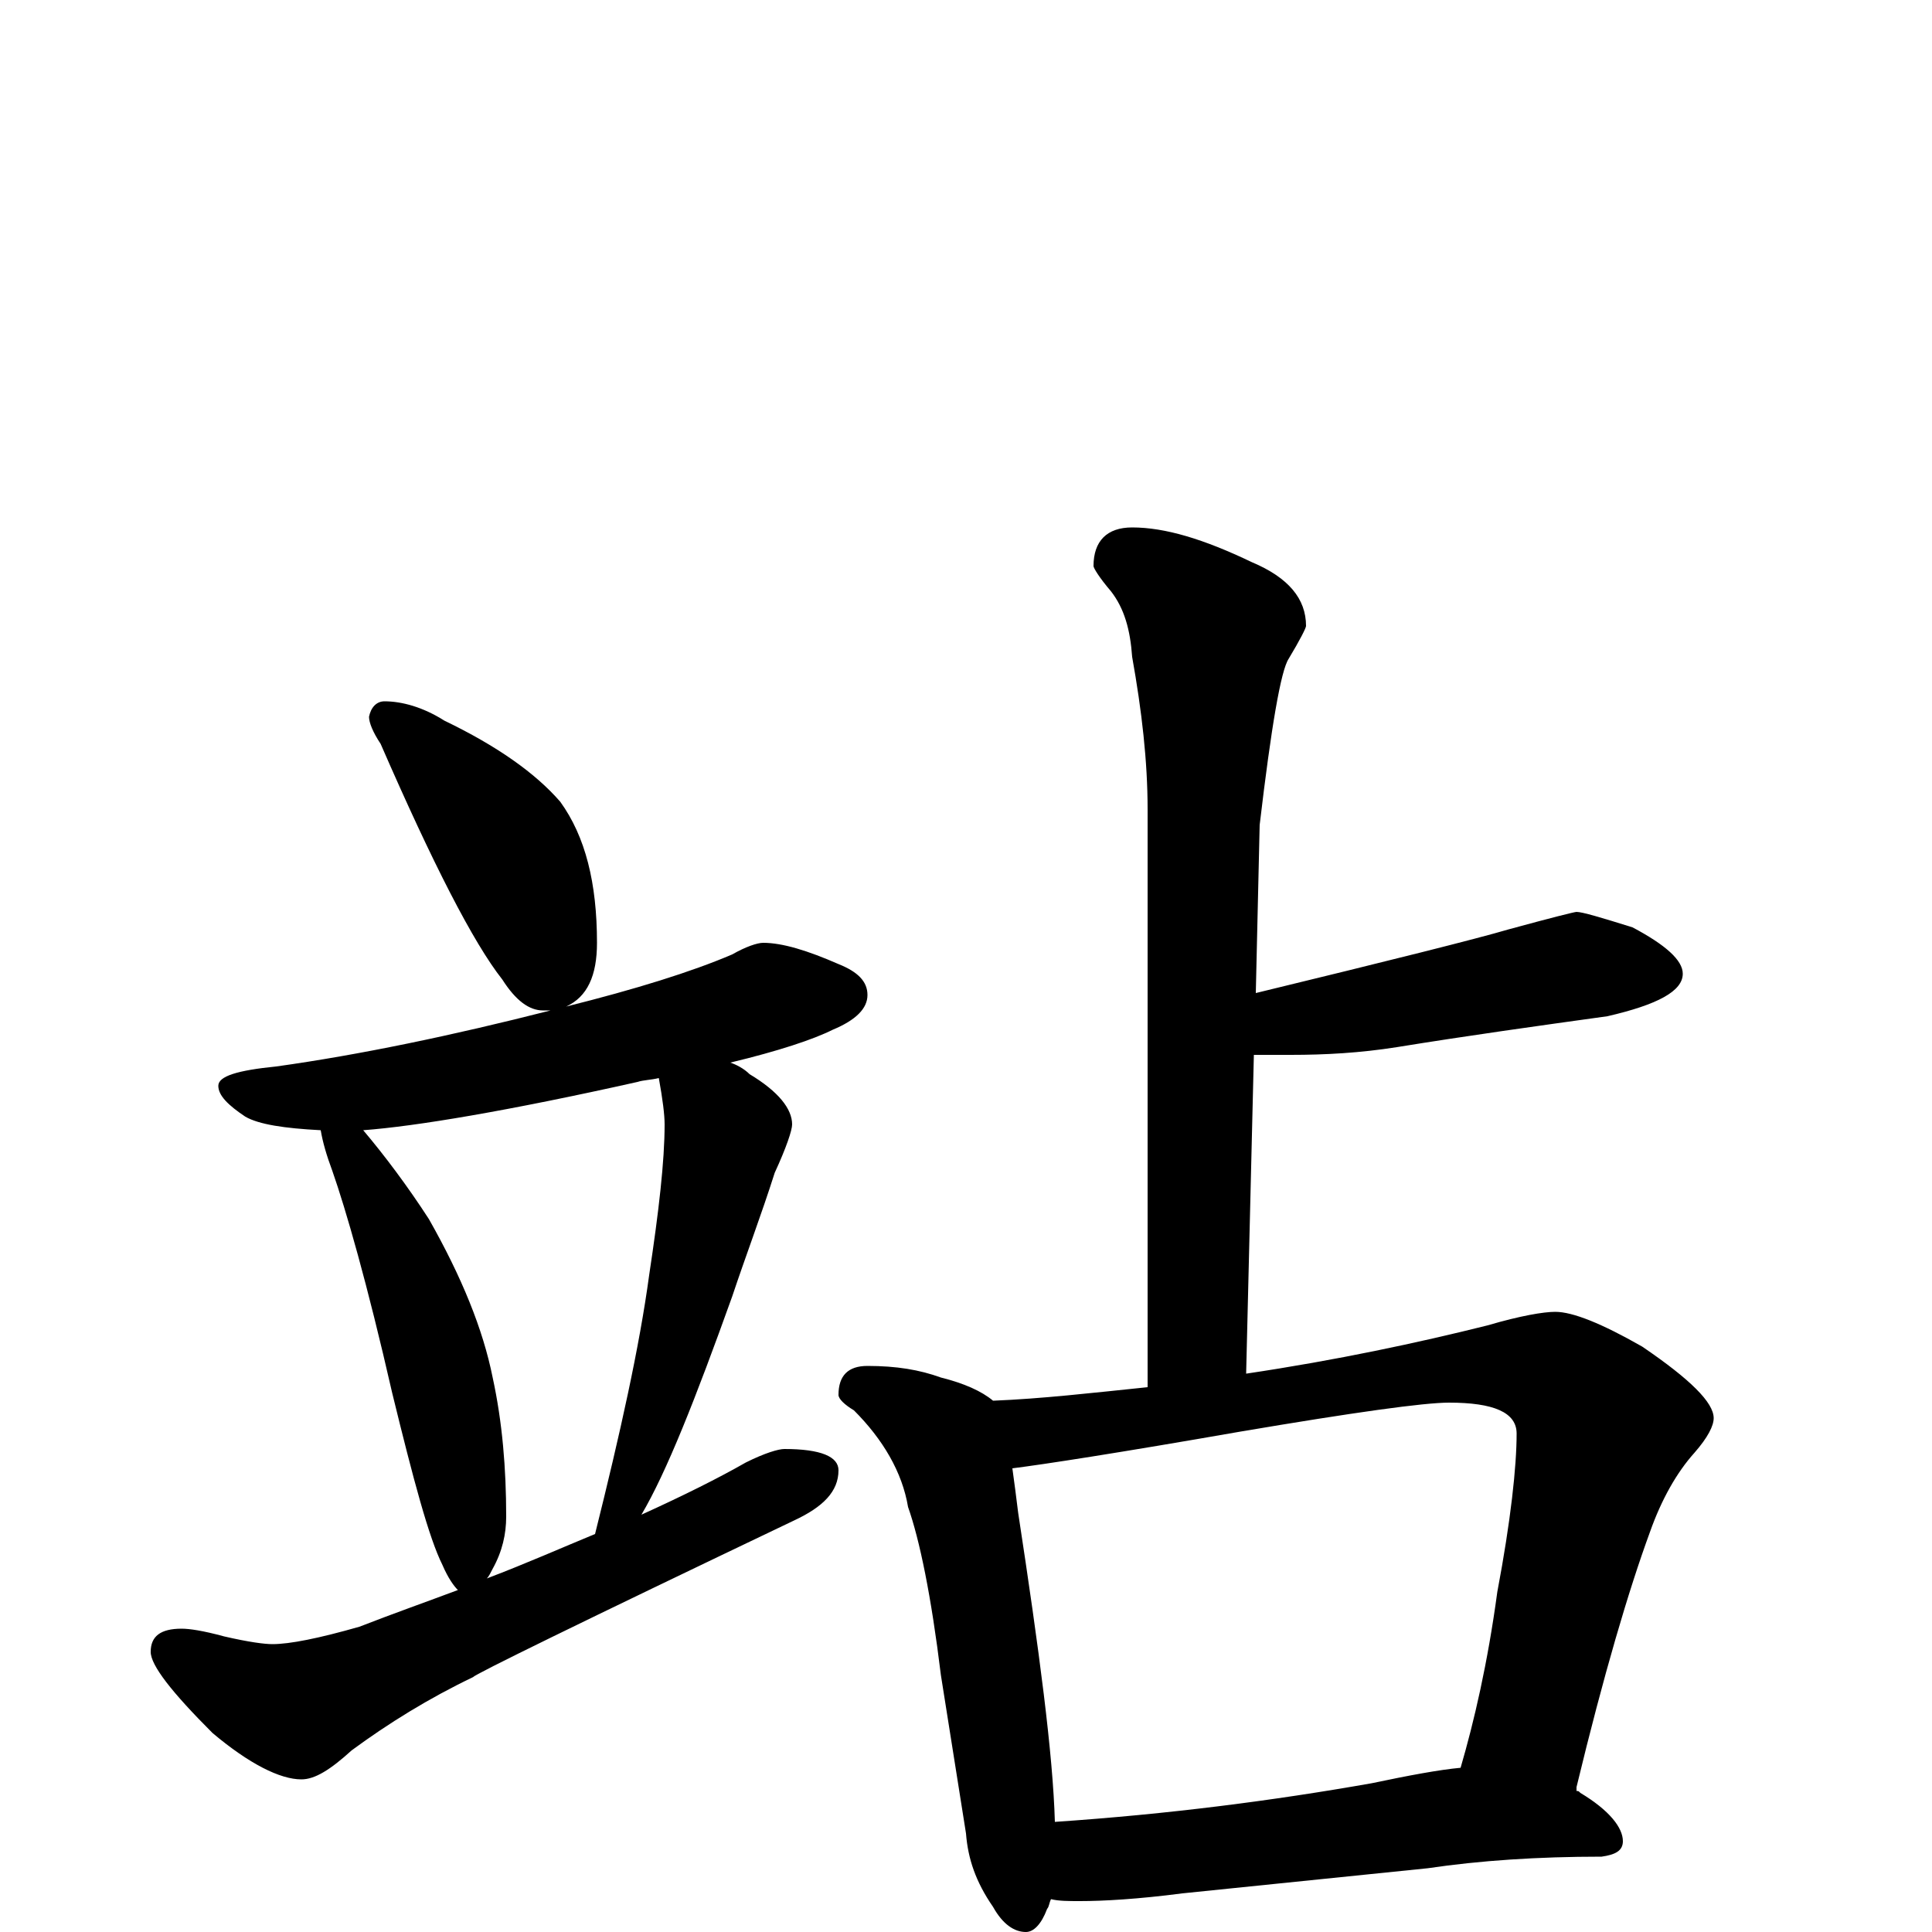 <?xml version="1.0" encoding="utf-8" ?>
<!DOCTYPE svg PUBLIC "-//W3C//DTD SVG 1.1//EN" "http://www.w3.org/Graphics/SVG/1.1/DTD/svg11.dtd">
<svg version="1.1" id="Layer_1" xmlns="http://www.w3.org/2000/svg" xmlns:xlink="http://www.w3.org/1999/xlink" x="0px" y="145px" width="1000px" height="1000px" viewBox="0 0 1000 1000" enable-background="new 0 0 1000 1000" xml:space="preserve">
<g id="Layer_1">
<path id="glyph" transform="matrix(1 0 0 -1 0 1000)" d="M199,637C208,637 219,634 230,627C257,614 277,600 290,585C303,567 309,543 309,512C309,495 304,484 293,479C329,488 358,497 379,506C386,510 392,512 395,512C405,512 418,508 434,501C444,497 449,492 449,485C449,478 443,472 431,467C421,462 403,456 378,450C381,449 385,447 388,444C403,435 410,426 410,418C410,415 407,406 401,393C394,371 386,350 379,329C360,276 345,238 332,216C354,226 372,235 386,243C396,248 403,250 406,250C425,250 434,246 434,239C434,228 426,220 411,213C300,160 245,133 245,132C222,121 201,108 182,94C171,84 163,79 156,79C145,79 129,87 110,103C89,124 78,138 78,145C78,153 83,157 94,157C98,157 105,156 116,153C129,150 137,149 141,149C150,149 165,152 186,158C204,165 221,171 237,177C235,179 232,183 229,190C222,204 214,234 203,279C190,336 179,374 172,394C169,402 167,409 166,415C147,416 134,418 127,422C118,428 113,433 113,438C113,443 123,446 143,448C186,454 234,464 285,477C284,477 282,477 281,477C274,477 267,482 260,493C245,512 224,553 197,615C193,621 191,626 191,629C192,634 195,637 199,637M252,183C273,191 291,199 308,206C321,258 331,303 336,340C341,373 344,399 344,418C344,423 343,431 341,442C337,441 333,441 330,440C263,425 215,417 188,415C199,402 211,386 222,369C239,339 250,312 255,287C260,264 262,240 262,215C262,206 260,197 255,188C254,186 253,184 252,183M586,727C603,727 623,721 648,709C667,701 676,690 676,676C676,675 673,669 667,659C663,653 658,624 652,573l-2,-87C720,503 764,514 781,519C803,525 815,528 816,528C819,528 829,525 845,520C862,511 871,503 871,496C871,487 858,480 832,474C796,469 760,464 723,458C704,455 686,454 668,454C661,454 655,454 649,454l-4,-165C692,296 734,305 770,314C787,319 799,321 805,321C814,321 829,315 850,303C875,286 887,274 887,266C887,262 884,256 877,248C868,238 860,224 854,207C843,177 830,133 816,75C816,74 816,74 816,73C817,73 817,73 818,72C833,63 840,54 840,47C840,42 836,40 829,39C796,39 766,37 739,33l-127,-13C589,17 571,16 559,16C553,16 548,16 544,17C543,15 543,13 542,12C539,4 535,0 531,0C525,0 519,4 514,13C505,26 501,38 500,51l-13,82C482,174 476,203 470,220C467,238 457,255 442,270C437,273 434,276 434,278C434,288 439,293 449,293C464,293 476,291 487,287C499,284 508,280 514,275C539,276 565,279 594,282l0,299C594,606 591,632 586,660C585,674 582,685 575,694C569,701 566,706 566,707C566,720 573,727 586,727M546,57C605,61 659,68 710,77C729,81 745,84 756,85C763,109 770,139 775,176C782,213 785,241 785,258C785,269 773,274 750,274C737,274 701,269 642,259C579,248 540,242 524,240C525,233 526,225 527,217C538,145 545,92 546,57z"/>
</g>
</svg>
